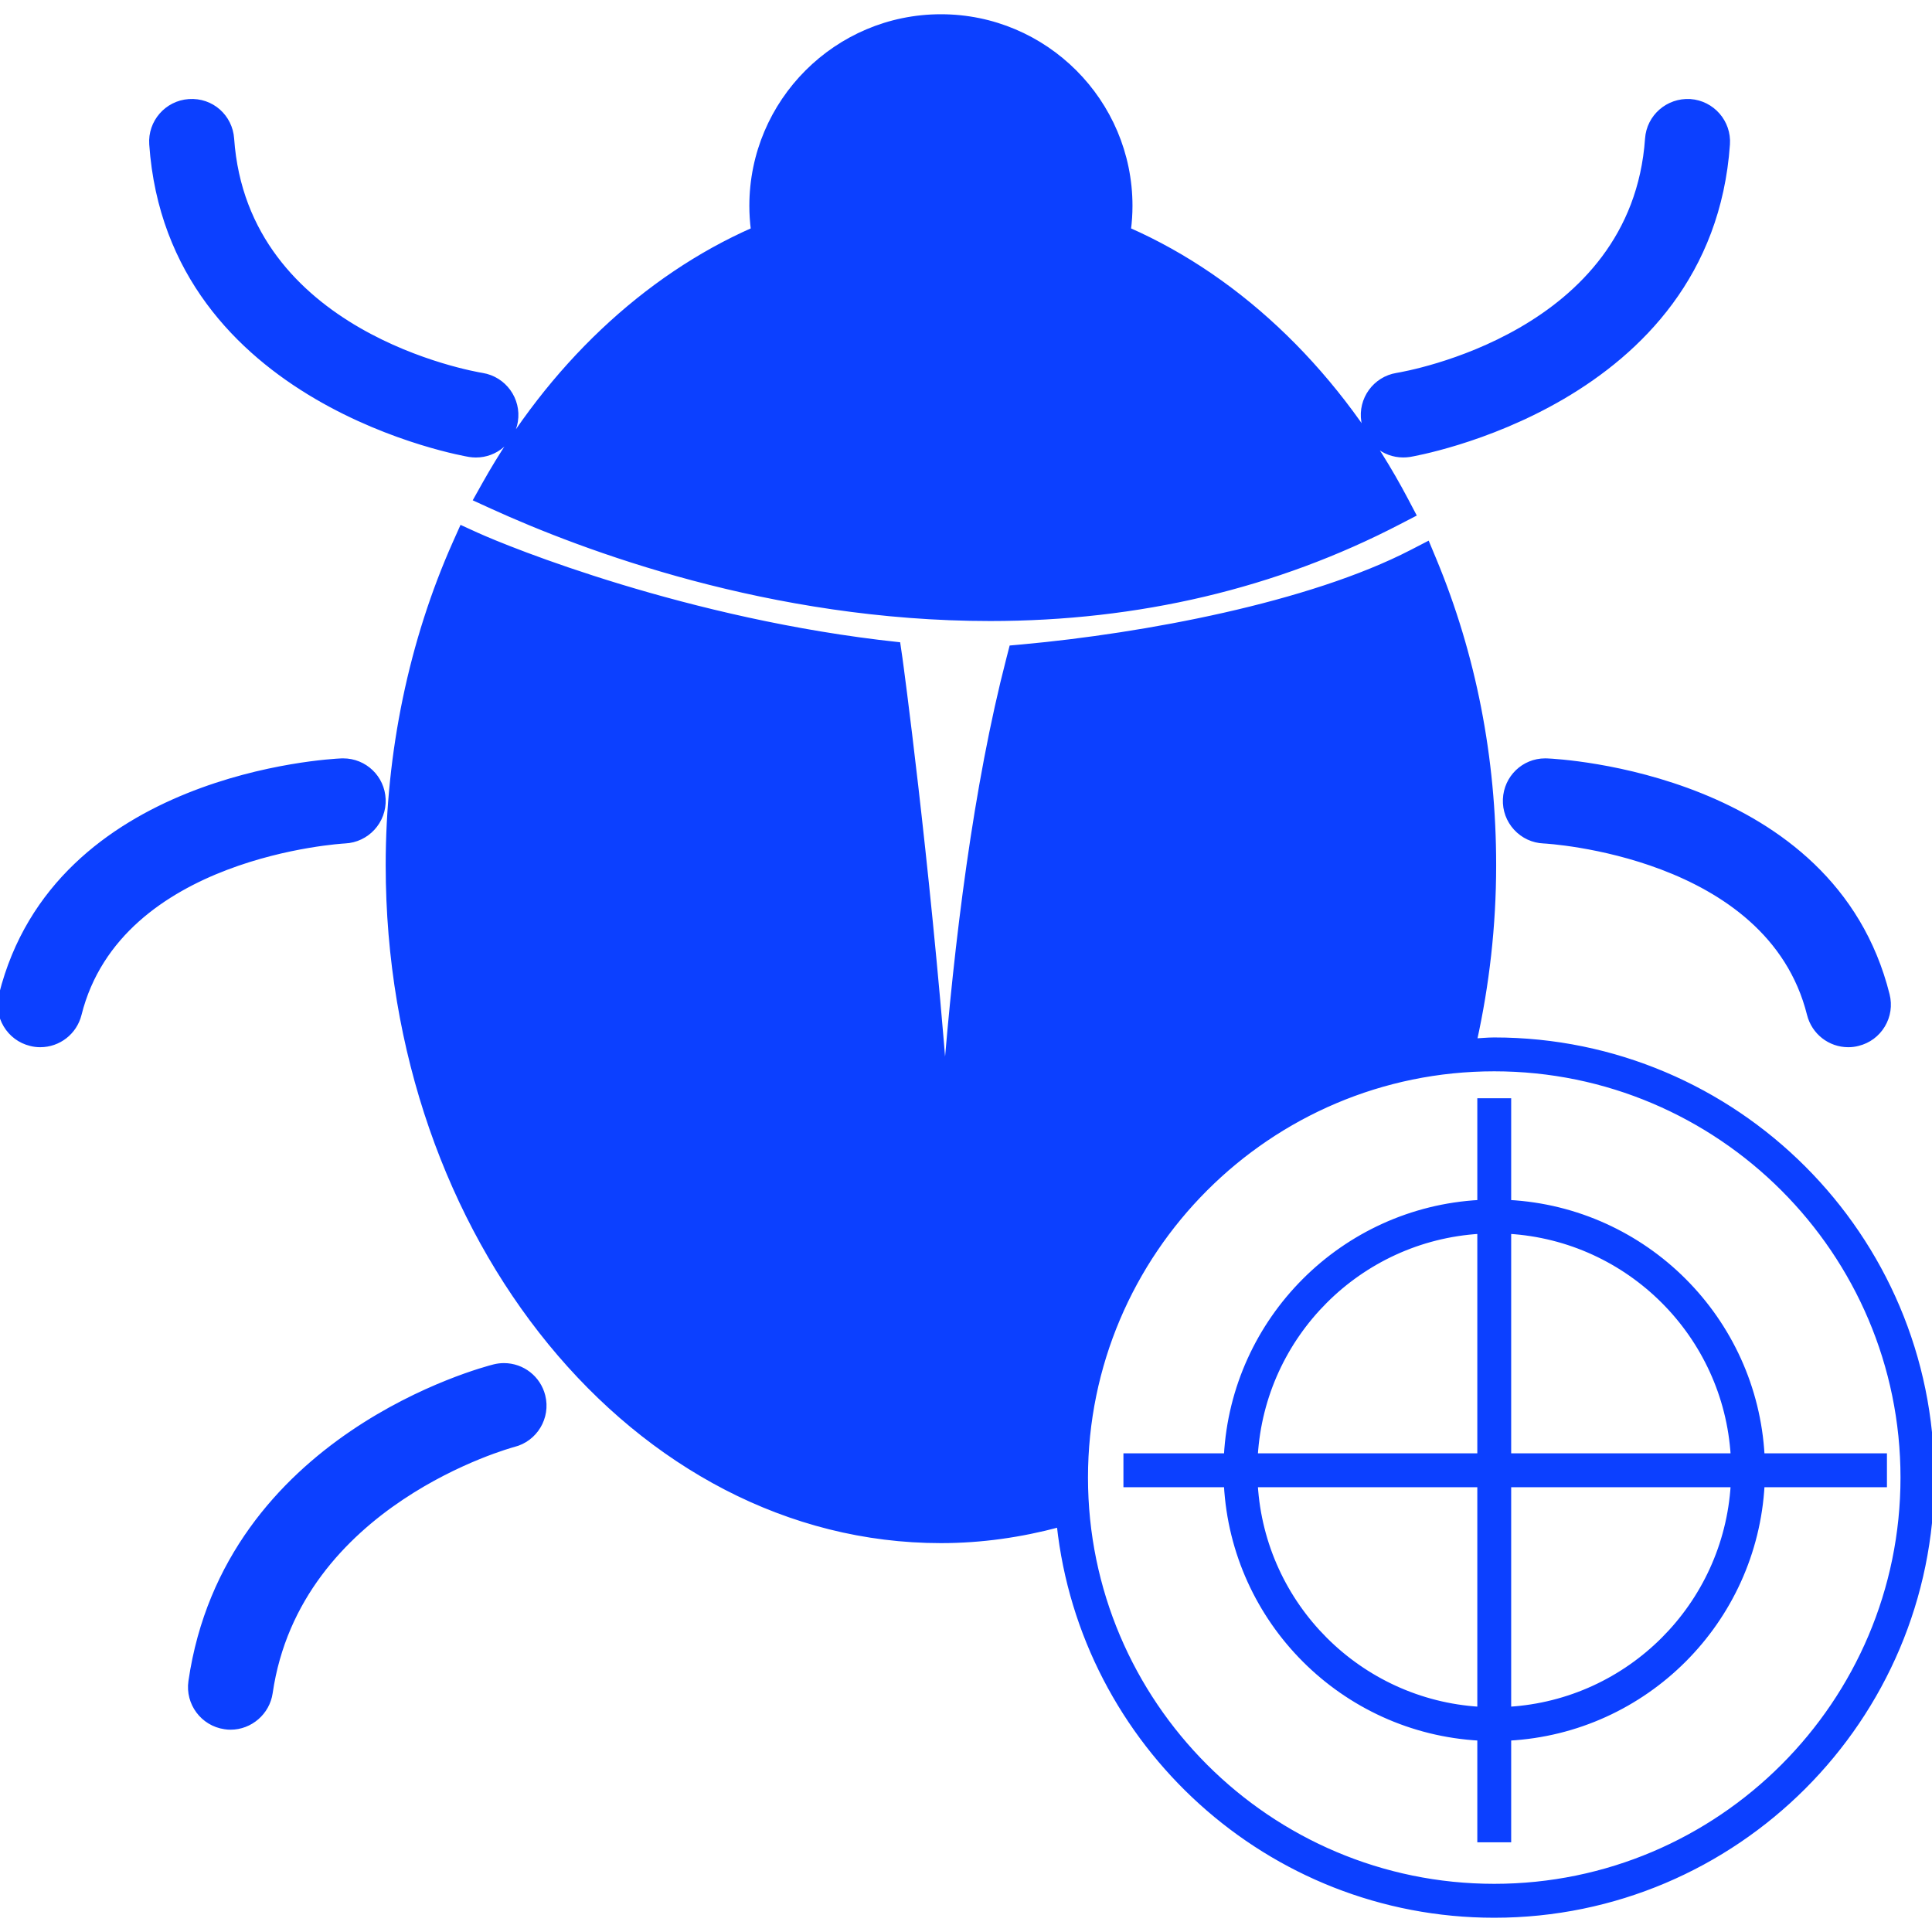 <?xml version="1.0" encoding="iso-8859-1"?>
<!-- Generator: Adobe Illustrator 16.0.0, SVG Export Plug-In . SVG Version: 6.00 Build 0)  -->
<!DOCTYPE svg PUBLIC "-//W3C//DTD SVG 1.1//EN" "http://www.w3.org/Graphics/SVG/1.1/DTD/svg11.dtd">
<svg version="1.1" id="Capa_1" xmlns="http://www.w3.org/2000/svg" xmlns:xlink="http://www.w3.org/1999/xlink" x="0px" y="0px"
	 width="412.76px" height="412.76px" viewBox="0 0 412.76 412.76" style="enable-background:new 0 0 412.76 412.76;"
	 xml:space="preserve">
<g style="stroke:#0C40FF;stroke-opacity:1;fill:#0C40FF;fill-opacity:1">
	<path d="M376.493,310.998c-1.577-29.167-24.972-52.562-54.139-54.139v-21.72h-6.235v21.72
		c-29.167,1.577-52.562,24.972-54.139,54.139h-21.465v6.235h21.465c1.577,29.167,24.972,52.568,54.139,54.145v21.715h6.235v-21.715
		c29.167-1.576,52.562-24.978,54.139-54.145h26.141v-6.235H376.493z M316.119,365.143c-25.733-1.56-46.345-22.178-47.903-47.91
		h47.903V365.143z M316.119,310.998h-47.903c1.559-25.732,22.17-46.345,47.903-47.903V310.998z M322.354,365.143v-47.91h47.903
		C368.692,342.965,348.087,363.583,322.354,365.143z M322.354,310.998v-47.903c25.732,1.559,46.344,22.171,47.903,47.903H322.354z
		 M291.336,90.016c-0.755-4.676,2.43-9.091,7.106-9.852c2.064-0.338,50.595-8.716,53.512-50.531
		c0.322-4.677,4.365-8.257,9.151-7.974c4.737,0.335,8.312,4.445,7.989,9.17c-3.879,55.512-67.291,66.201-67.931,66.302
		c-0.438,0.067-0.901,0.104-1.358,0.104C295.574,97.235,292.012,94.2,291.336,90.016z M32.383,30.83
		c-0.329-4.725,3.249-8.835,7.971-9.164c4.874-0.344,8.841,3.291,9.17,7.968c2.92,41.82,51.441,50.199,53.512,50.537
		c4.67,0.761,7.858,5.176,7.109,9.846c-0.679,4.184-4.241,7.225-8.473,7.225c-0.457,0-0.916-0.037-1.379-0.11
		C99.668,97.031,36.255,86.341,32.383,30.83z M330.562,162.532c2.448,0.101,60.922,3.069,72.655,50.017
		c0.555,2.229,0.214,4.536-0.962,6.503c-1.181,1.967-3.062,3.361-5.291,3.91c-0.67,0.182-1.382,0.268-2.083,0.268
		c-3.945,0-7.367-2.68-8.33-6.504c-8.592-34.382-56.27-37.01-56.75-37.027c-2.284-0.095-4.403-1.078-5.956-2.768
		c-1.553-1.69-2.356-3.885-2.259-6.181c0.195-4.612,3.939-8.229,8.531-8.229L330.562,162.532z M73.686,179.698
		c-0.472,0.024-48.193,2.761-56.76,37.027c-0.959,3.824-4.381,6.504-8.33,6.504c-0.703,0-1.41-0.086-2.088-0.268
		c-2.22-0.549-4.095-1.943-5.282-3.91c-1.179-1.967-1.52-4.274-0.965-6.503c11.734-46.947,70.208-49.916,72.692-50.022l0.359-0.006
		c4.615,0,8.381,3.611,8.58,8.217C82.098,175.471,78.42,179.487,73.686,179.698z M160.925,49.106
		c-0.219-1.708-0.332-3.428-0.332-5.133c0-22.289,18.14-40.429,40.429-40.429c22.293,0,40.426,18.14,40.426,40.429
		c0,1.705-0.115,3.419-0.335,5.133c24.266,10.692,45.236,31.113,59.291,57.771l1.607,3.054l-3.069,1.589
		c-26.348,13.707-55.752,20.658-87.392,20.658l0,0c-46.841,0-86.804-15.013-106.457-23.967l-3.398-1.553l1.827-3.261
		C117.494,78.493,137.804,59.306,160.925,49.106z M116.005,298.235c1.148,4.592-1.653,9.262-6.241,10.412
		c-0.441,0.122-46.098,12.398-52.008,53.037c-0.612,4.189-4.265,7.355-8.494,7.355c-0.411,0-0.828-0.024-1.245-0.098
		c-4.683-0.676-7.946-5.048-7.265-9.736c7.618-52.349,62.502-66.646,64.834-67.23c0.679-0.17,1.388-0.256,2.095-0.256
		C111.621,291.732,115.046,294.399,116.005,298.235z M319.236,222.145c-1.419,0-2.801,0.152-4.201,0.219
		c2.643-11.971,4.11-24.527,4.11-37.503c0-22.94-4.287-44.88-12.732-65.215l-1.438-3.449l-3.318,1.717
		c-21.896,11.317-57.305,17.881-83.147,20.247l-2.405,0.216l-0.603,2.338c-7.021,27.088-11.162,60.313-13.594,91.155
		c-3.851-49.042-9.508-90.613-9.603-91.249l-0.429-2.947c-45.039-4.82-83.361-20.372-90.08-23.435l-3.157-1.44l-1.416,3.169
		c-9.372,21.029-14.322,44.85-14.322,68.893c0,79.579,52.988,144.319,118.12,144.319c8.675,0,17.11-1.23,25.246-3.41
		c5.054,46.838,44.804,83.445,92.963,83.445c51.569,0,93.529-41.96,93.529-93.529C412.76,264.112,370.812,222.145,319.236,222.145z
		 M319.236,402.968c-48.135,0-87.294-39.153-87.294-87.294c0-48.129,39.159-87.294,87.294-87.294s87.294,39.165,87.294,87.294
		C406.53,363.815,367.365,402.968,319.236,402.968z"/>
</g>
</svg>
